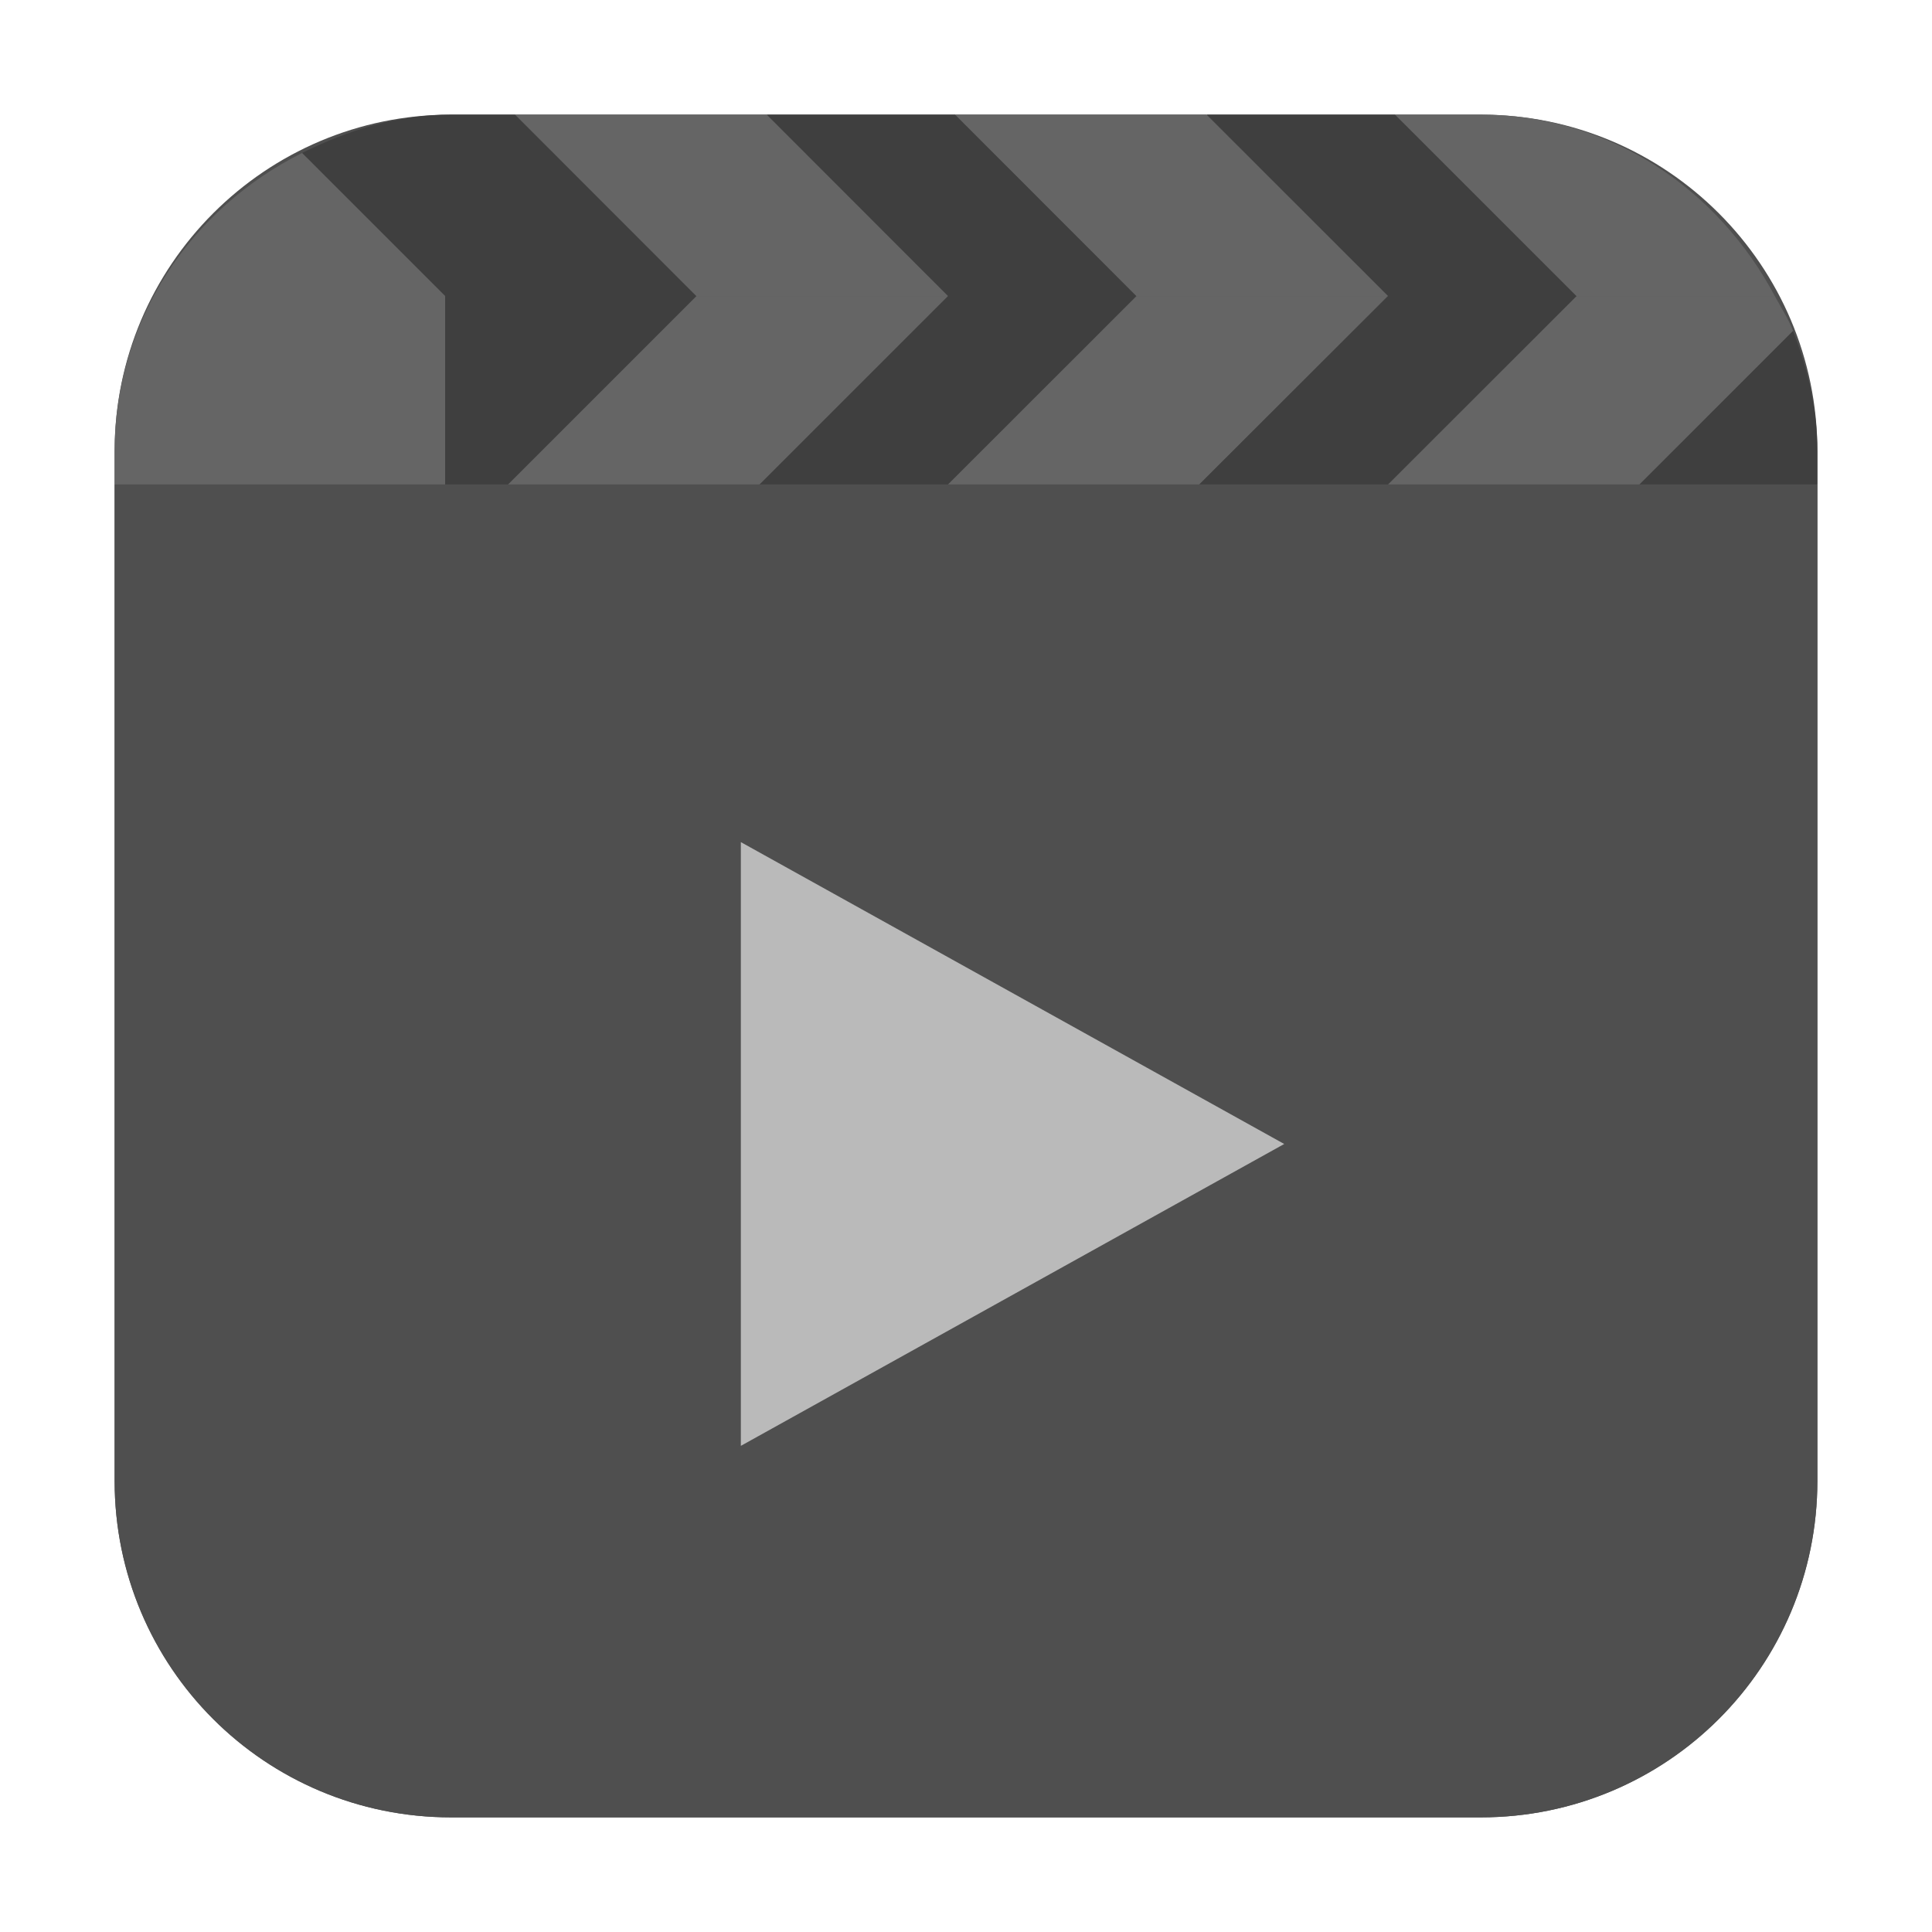 <?xml version="1.0" encoding="UTF-8"?>
<svg xmlns="http://www.w3.org/2000/svg" xmlns:xlink="http://www.w3.org/1999/xlink" width="48pt" height="48pt" viewBox="0 0 48 48" version="1.1">
<g id="surface1">
<path style=" stroke:none;fill-rule:evenodd;fill:rgb(30.98%,30.98%,30.98%);fill-opacity:1;" d="M 11.207 2.848 L 36.793 2.848 C 41.406 2.848 45.152 6.594 45.152 11.207 L 45.152 36.793 C 45.152 41.406 41.406 45.152 36.793 45.152 L 11.207 45.152 C 6.594 45.152 2.848 41.406 2.848 36.793 L 2.848 11.207 C 2.848 6.594 6.594 2.848 11.207 2.848 Z M 11.207 2.848 "/>
<path style=" stroke:none;fill-rule:evenodd;fill:rgb(30.98%,30.98%,30.98%);fill-opacity:1;" d="M 2.848 12.035 L 2.848 36.793 C 2.848 41.422 6.578 45.152 11.207 45.152 L 36.785 45.152 C 41.422 45.152 45.152 41.422 45.152 36.793 L 45.152 12.035 Z M 2.848 12.035 "/>
<path style=" stroke:none;fill-rule:evenodd;fill:rgb(24.706%,24.706%,24.706%);fill-opacity:1;" d="M 44.547 8.219 L 40.73 12.035 L 45.152 12.035 L 45.152 11.215 C 45.152 10.145 44.906 9.152 44.547 8.219 Z M 44.547 8.219 "/>
<path style=" stroke:none;fill-rule:evenodd;fill:rgb(39.608%,39.608%,39.608%);fill-opacity:1;" d="M 44.094 7.355 L 39.168 7.355 L 34.484 12.035 L 40.73 12.035 L 44.547 8.219 C 44.426 7.906 44.25 7.645 44.094 7.355 Z M 44.094 7.355 "/>
<path style=" stroke:none;fill-rule:evenodd;fill:rgb(39.608%,39.608%,39.608%);fill-opacity:1;" d="M 29.797 12.035 L 34.484 7.355 L 28.234 7.355 L 23.551 12.035 Z M 29.797 12.035 "/>
<path style=" stroke:none;fill-rule:evenodd;fill:rgb(24.706%,24.706%,24.706%);fill-opacity:1;" d="M 29.98 2.848 L 34.484 7.355 L 29.797 12.035 L 34.484 12.035 L 39.168 7.355 L 34.66 2.848 Z M 29.98 2.848 "/>
<path style=" stroke:none;fill-rule:evenodd;fill:rgb(24.706%,24.706%,24.706%);fill-opacity:1;" d="M 23.551 7.355 L 18.863 12.035 L 23.551 12.035 L 28.234 7.355 L 23.73 2.848 L 19.047 2.848 Z M 23.551 7.355 "/>
<path style=" stroke:none;fill-rule:evenodd;fill:rgb(39.608%,39.608%,39.608%);fill-opacity:1;" d="M 17.301 7.355 L 12.621 12.035 L 18.871 12.035 L 23.551 7.355 Z M 17.301 7.355 "/>
<path style=" stroke:none;fill-rule:evenodd;fill:rgb(24.706%,24.706%,24.706%);fill-opacity:1;" d="M 7.504 3.801 L 11.059 7.355 L 11.059 12.035 L 12.621 12.035 L 17.301 7.355 L 12.797 2.848 L 11.207 2.848 C 9.859 2.848 8.637 3.238 7.504 3.801 Z M 7.504 3.801 "/>
<path style=" stroke:none;fill-rule:evenodd;fill:rgb(39.608%,39.608%,39.608%);fill-opacity:1;" d="M 2.848 12.035 L 11.059 12.035 L 11.059 7.355 L 7.504 3.801 C 4.766 5.172 2.848 7.934 2.848 11.215 Z M 2.848 12.035 "/>
<path style=" stroke:none;fill-rule:evenodd;fill:rgb(39.608%,39.608%,39.608%);fill-opacity:1;" d="M 12.797 2.848 L 17.301 7.355 L 23.551 7.355 L 19.047 2.848 Z M 12.797 2.848 "/>
<path style=" stroke:none;fill-rule:evenodd;fill:rgb(39.608%,39.608%,39.608%);fill-opacity:1;" d="M 23.73 2.848 L 28.234 7.355 L 34.484 7.355 L 29.973 2.848 Z M 23.73 2.848 "/>
<path style=" stroke:none;fill-rule:evenodd;fill:rgb(39.608%,39.608%,39.608%);fill-opacity:1;" d="M 34.66 2.848 L 39.168 7.355 L 44.094 7.355 C 42.691 4.707 40.004 2.848 36.785 2.848 Z M 34.66 2.848 "/>
<path style=" stroke:none;fill-rule:nonzero;fill:rgb(72.941%,72.941%,72.941%);fill-opacity:1;" d="M 31.906 28.422 L 18.406 35.922 L 18.406 20.922 Z M 31.906 28.422 "/>
</g>
</svg>
